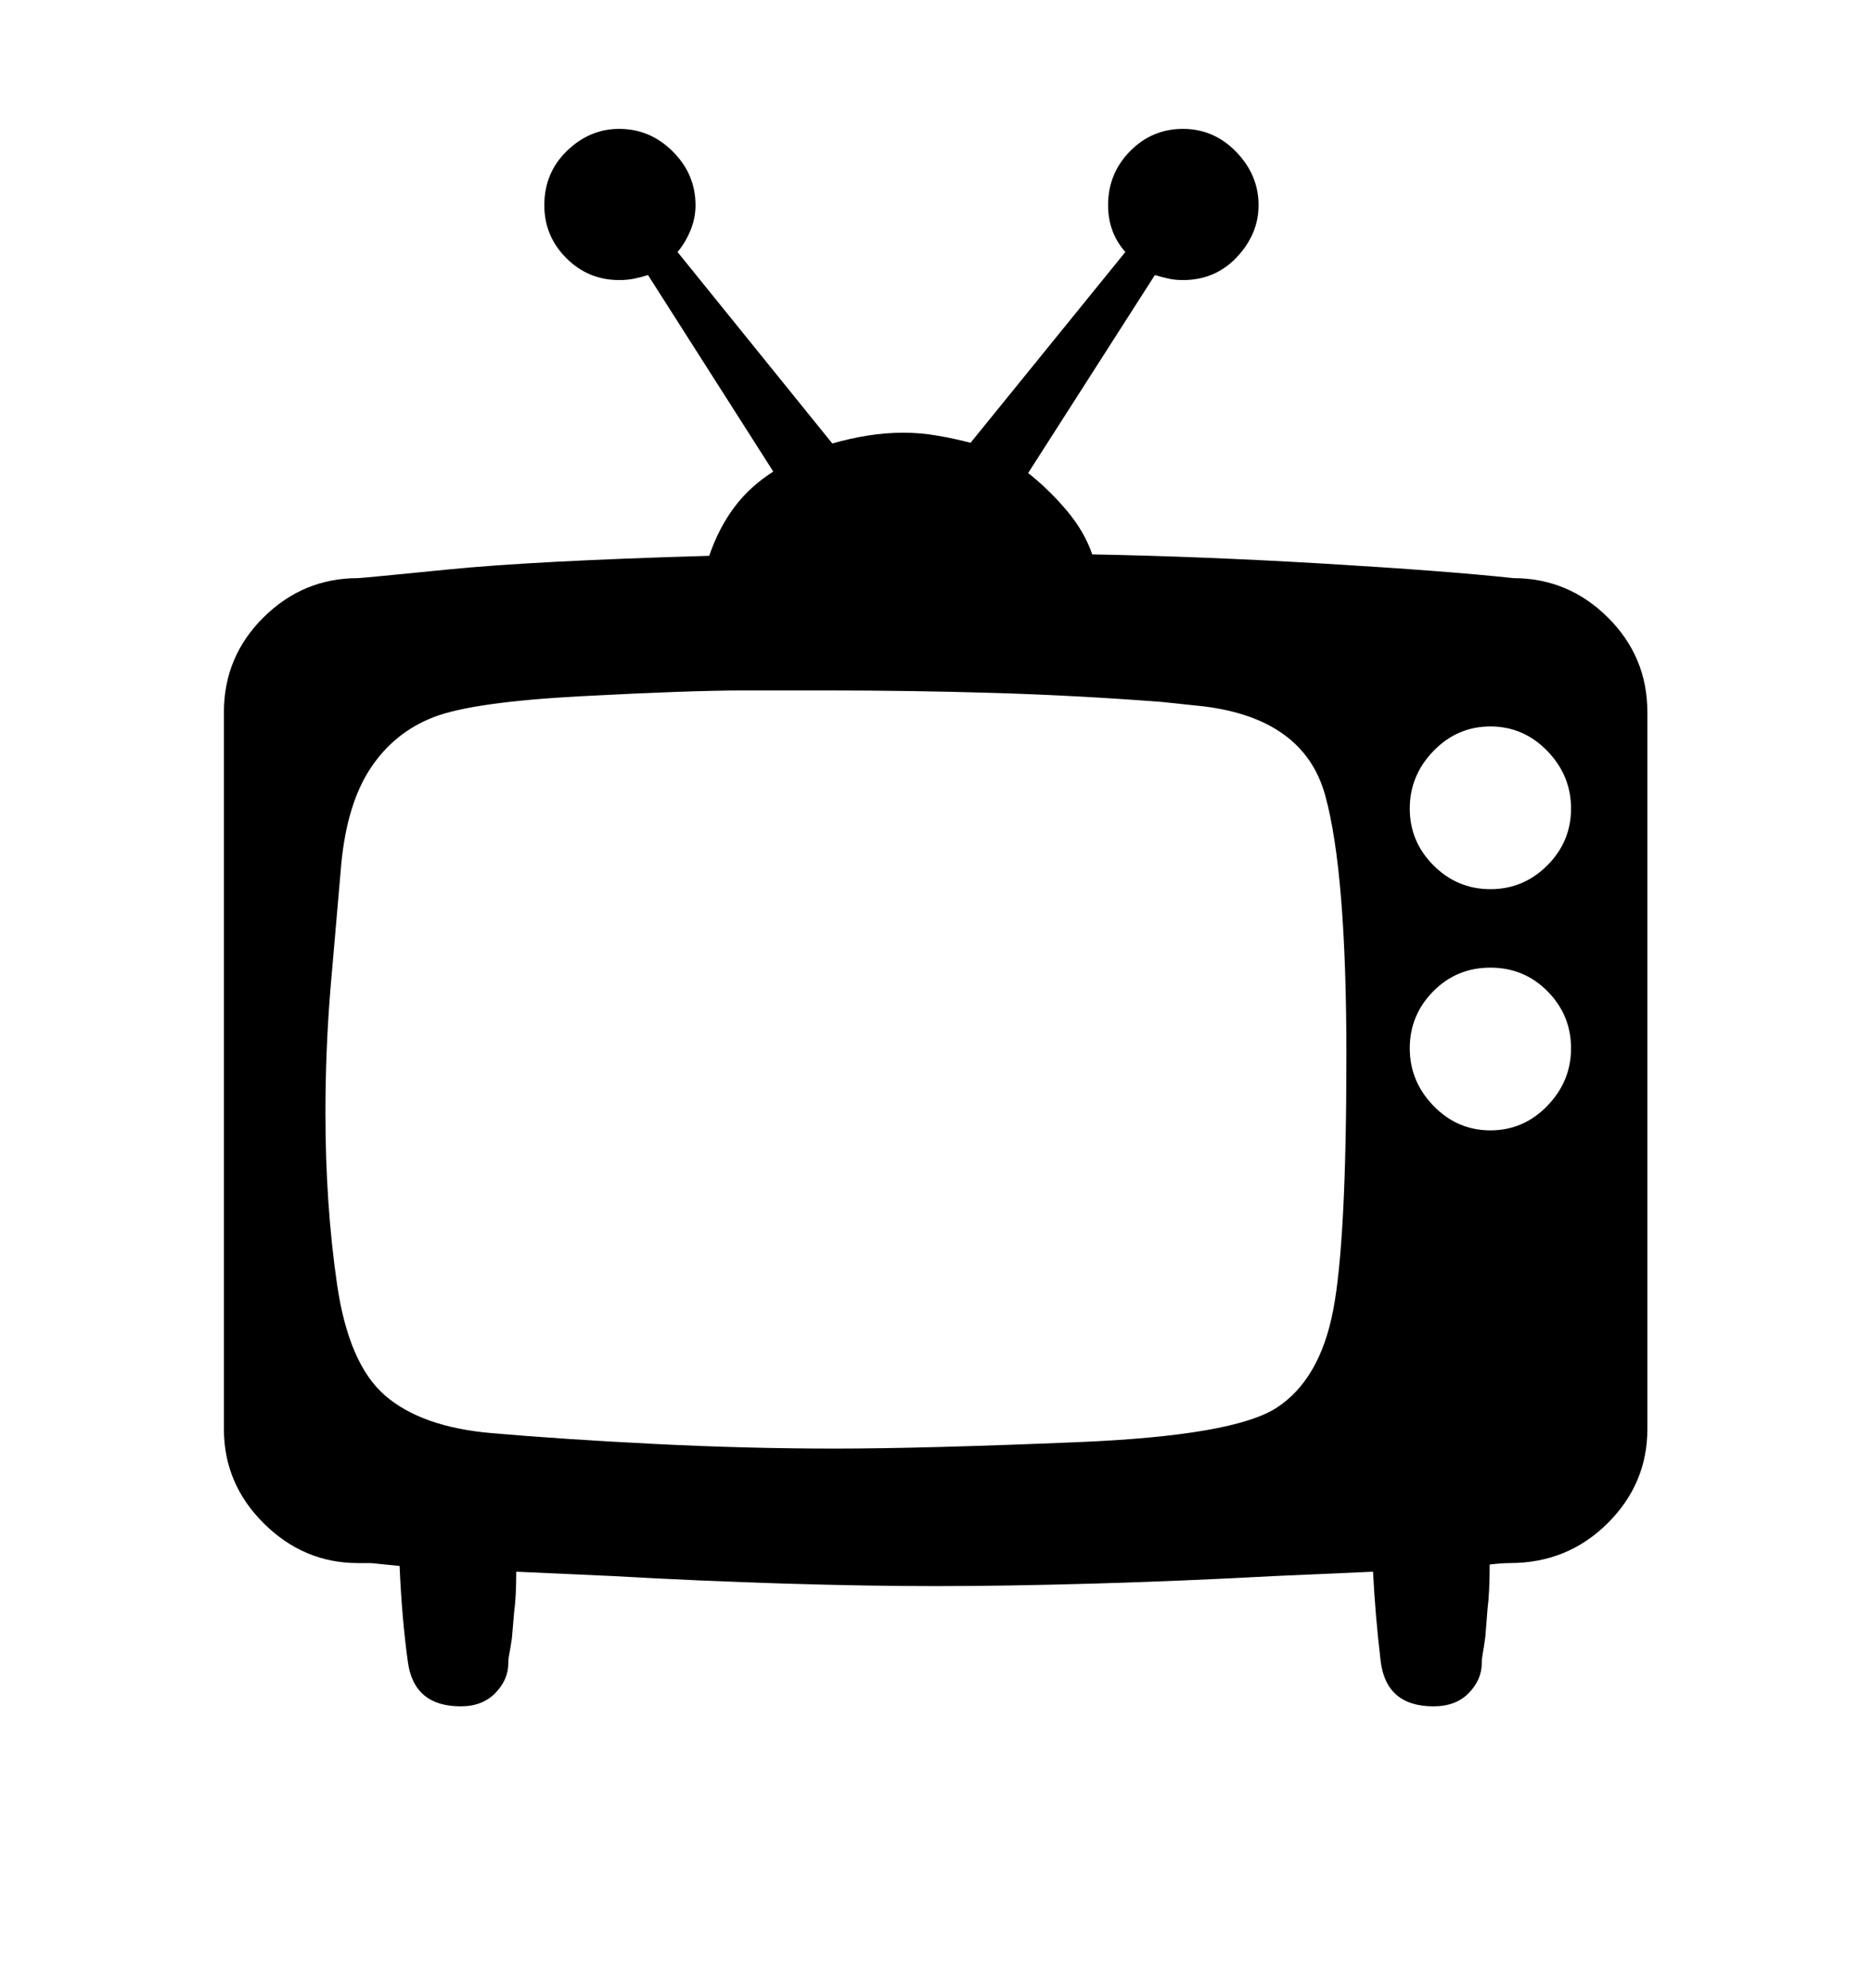 <svg viewBox="0 0 2600 2760.837" xmlns="http://www.w3.org/2000/svg"><path d="M2102 803q76 0 131 54.5t55 131.5v996q0 76-55.5 131t-135.5 55q-11 0-28 2 0 38-3 62l-3 38q-2 15-3.5 23t-1.5 14q0 23-18 41.5t-49 18.5q-66 0-73.5-63.5T1907 2183l-136 6q-130 7-252 10.5t-220 3.5q-94 0-209.5-3.5T850 2189l-133-6q0 35-3 57l-3 35q-2 14-3.5 21.5T706 2310q0 23-18 41.5t-48 18.5q-65 0-73.5-61.5T555 2175l-40-4h-18q-75 0-130.5-55T311 1985V989q0-77 55-131.5T497 803q5 0 125-12t363-19q13-38 34.5-67t54.5-50L900 382q-9 3-19 5t-21 2q-43 0-73.5-30.5T756 285q0-45 31.5-75.5T860 179q43 0 74.5 31.5T966 285q0 18-7 35t-18 30l215 266q24-7 49-11t50-4q23 0 46.5 4t46.5 10l215-265q-24-27-24-65 0-44 30.5-75t73.5-31 74 32 31 74q0 40-30 72t-75 32q-11 0-20-2t-19-5l-176 275q29 23 53.5 52t35.5 61q156 3 324 13t261 20zm-261.5 301.5Q1811 998 1671 981l-57-6q-116-9-232-12.5t-234-3.5h-115q-75 0-225.5 8t-205 29-87.5 70.5-41 133.5l-15 173q-7 86-7 173 0 126 16 237t66.5 155 148 52.5 226 15 251.5 6.5q122 0 338-9t275.5-48 78-134.5T1870 1466q0-255-29.5-361.5zm309 272.5q-32.5-33-79.5-33t-79.5 33-32.5 79 33 80 79 34 79-34 33-80-32.5-79zm-.5-334q-33-34-79-34t-79 34-33 80 33 79 79 33 79-33 33-79-33-80z"/></svg>
